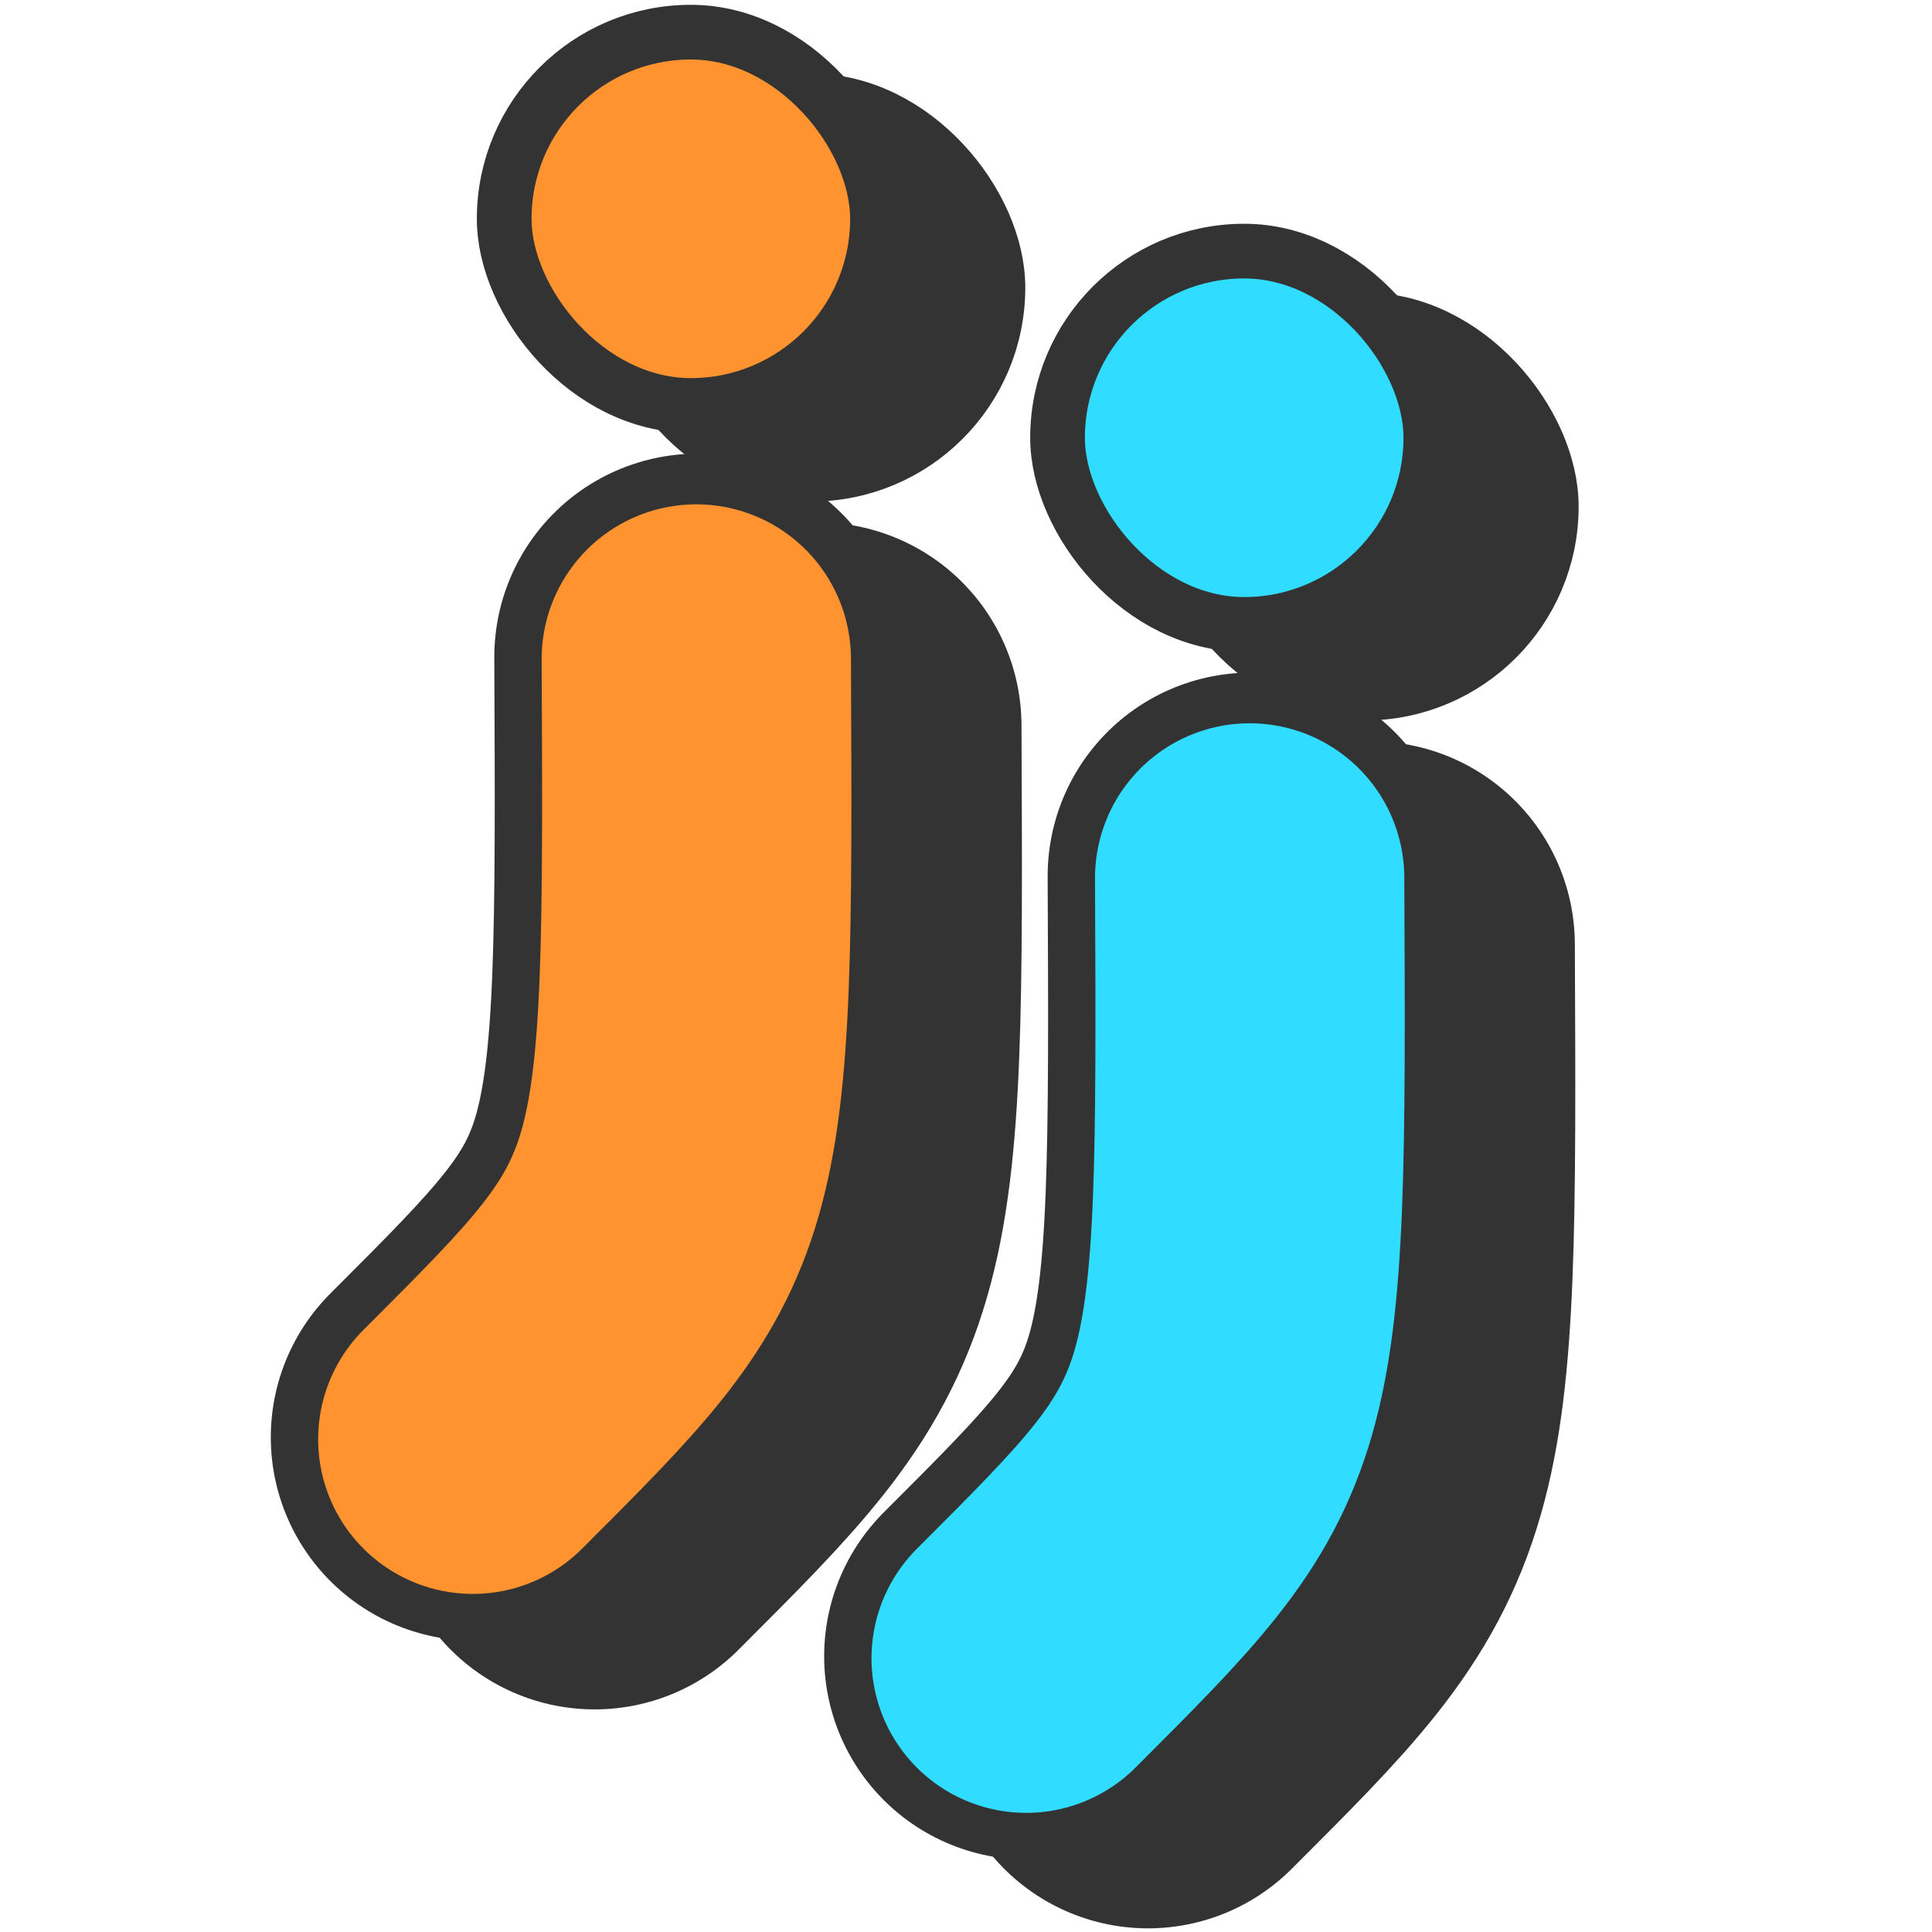 <?xml version="1.0" encoding="UTF-8" standalone="no"?>
<!-- Created with Inkscape (http://www.inkscape.org/) -->

<svg
   width="250mm"
   height="250mm"
   viewBox="0 0 250 250"
   version="1.1"
   id="svg1"
   inkscape:version="1.3 (0e150ed6c4, 2023-07-21)"
   sodipodi:docname="logo.svg"
   xmlns:inkscape="http://www.inkscape.org/namespaces/inkscape"
   xmlns:sodipodi="http://sodipodi.sourceforge.net/DTD/sodipodi-0.dtd"
   xmlns="http://www.w3.org/2000/svg"
   xmlns:svg="http://www.w3.org/2000/svg">
  <sodipodi:namedview
     id="namedview1"
     pagecolor="#ffffff"
     bordercolor="#000000"
     borderopacity="0.25"
     inkscape:showpageshadow="2"
     inkscape:pageopacity="0.0"
     inkscape:pagecheckerboard="0"
     inkscape:deskcolor="#d1d1d1"
     inkscape:document-units="mm"
     inkscape:zoom="0.35411406"
     inkscape:cx="-225.91591"
     inkscape:cy="981.32225"
     inkscape:window-width="1920"
     inkscape:window-height="991"
     inkscape:window-x="-9"
     inkscape:window-y="1341"
     inkscape:window-maximized="1"
     inkscape:current-layer="layer1" />
  <defs
     id="defs1" />
  <g
     inkscape:label="Calque 1"
     inkscape:groupmode="layer"
     id="layer1">
    <g
       id="g4"
       transform="translate(18.359,-1.134)"
       inkscape:label="OMBRES">
      <g
         id="g3"
         inkscape:label="OMBRE 2"
         transform="matrix(0.771,0,0,0.771,62.115,-11.11)">
        <rect
           style="fill:#333333;fill-opacity:1;stroke:#333333;stroke-width:9.179;stroke-linecap:round;stroke-linejoin:round;stroke-dasharray:none;stroke-opacity:1"
           id="rect1-9"
           width="62.65"
           height="62.65"
           x="0.461"
           y="32.815"
           rx="31.325"
           ry="31.325" />
        <path
           style="fill:none;fill-opacity:0.518;stroke:#333333;stroke-width:68.264;stroke-linecap:round;stroke-linejoin:round;stroke-dasharray:none;stroke-opacity:1"
           d="m 32.932,137.687 c 0.425,93.461 0.303,93.142 -37.511,130.956"
           id="path1-6-9"
           sodipodi:nodetypes="cc"
           inkscape:label="j1" />
      </g>
      <g
         id="g3-1"
         inkscape:label="OMBRE 1"
         transform="matrix(0.771,0,0,0.771,133.719,17.221)">
        <rect
           style="fill:#333333;fill-opacity:1;stroke:#333333;stroke-width:9.179;stroke-linecap:round;stroke-linejoin:round;stroke-dasharray:none;stroke-opacity:1"
           id="rect1-9-6"
           width="62.65"
           height="62.65"
           x="0.461"
           y="32.815"
           rx="31.325"
           ry="31.325" />
        <path
           style="fill:none;fill-opacity:0.518;stroke:#333333;stroke-width:68.264;stroke-linecap:round;stroke-linejoin:round;stroke-dasharray:none;stroke-opacity:1"
           d="m 32.932,137.687 c 0.425,93.461 0.303,93.142 -37.511,130.956"
           id="path1-6-9-8"
           sodipodi:nodetypes="cc"
           inkscape:label="j1" />
      </g>
    </g>
    <g
       id="g2-5"
       transform="matrix(0.771,0,0,0.771,147.588,16.352)">
      <rect
         style="fill:#30dcff;fill-opacity:1;stroke:#333333;stroke-width:9.179;stroke-linecap:round;stroke-linejoin:round;stroke-dasharray:none;stroke-opacity:1"
         id="rect1-11"
         width="62.65"
         height="62.65"
         x="-13.932"
         y="20.936"
         rx="31.325"
         ry="31.325" />
      <path
         style="fill:none;fill-opacity:0.518;stroke:#333333;stroke-width:68.264;stroke-linecap:round;stroke-linejoin:round;stroke-dasharray:none;stroke-opacity:1"
         d="m 18.539,125.808 c 0.425,93.461 0.303,93.142 -37.511,130.956"
         id="path1-6-2"
         sodipodi:nodetypes="cc"
         inkscape:label="j1" />
      <path
         style="fill:#000000;fill-opacity:0;stroke:#30dcff;stroke-width:51.912;stroke-linecap:round;stroke-linejoin:round;stroke-dasharray:none;stroke-opacity:1"
         d="m 18.31,126.138 c 0.425,93.461 0.303,93.142 -37.511,130.956"
         id="path1-4"
         sodipodi:nodetypes="cc"
         inkscape:label="j1" />
    </g>
    <g
       id="g1"
       transform="matrix(0.771,0,0,0.771,75.984,-11.98)">
      <rect
         style="fill:#ff9330;fill-opacity:1;stroke:#333333;stroke-width:9.179;stroke-linecap:round;stroke-linejoin:round;stroke-dasharray:none;stroke-opacity:1"
         id="rect1"
         width="62.65"
         height="62.65"
         x="-13.932"
         y="20.936"
         rx="31.325"
         ry="31.325" />
      <path
         style="fill:none;fill-opacity:0.518;stroke:#333333;stroke-width:68.264;stroke-linecap:round;stroke-linejoin:round;stroke-dasharray:none;stroke-opacity:1"
         d="m 18.539,125.808 c 0.425,93.461 0.303,93.142 -37.511,130.956"
         id="path1-6"
         sodipodi:nodetypes="cc"
         inkscape:label="j1" />
      <path
         style="fill:none;fill-opacity:0.518;stroke:#ff9330;stroke-width:51.912;stroke-linecap:round;stroke-linejoin:round;stroke-dasharray:none;stroke-opacity:1"
         d="m 18.31,126.138 c 0.425,93.461 0.303,93.142 -37.511,130.956"
         id="path1"
         sodipodi:nodetypes="cc"
         inkscape:label="j1" />
    </g>
  </g>
</svg>
